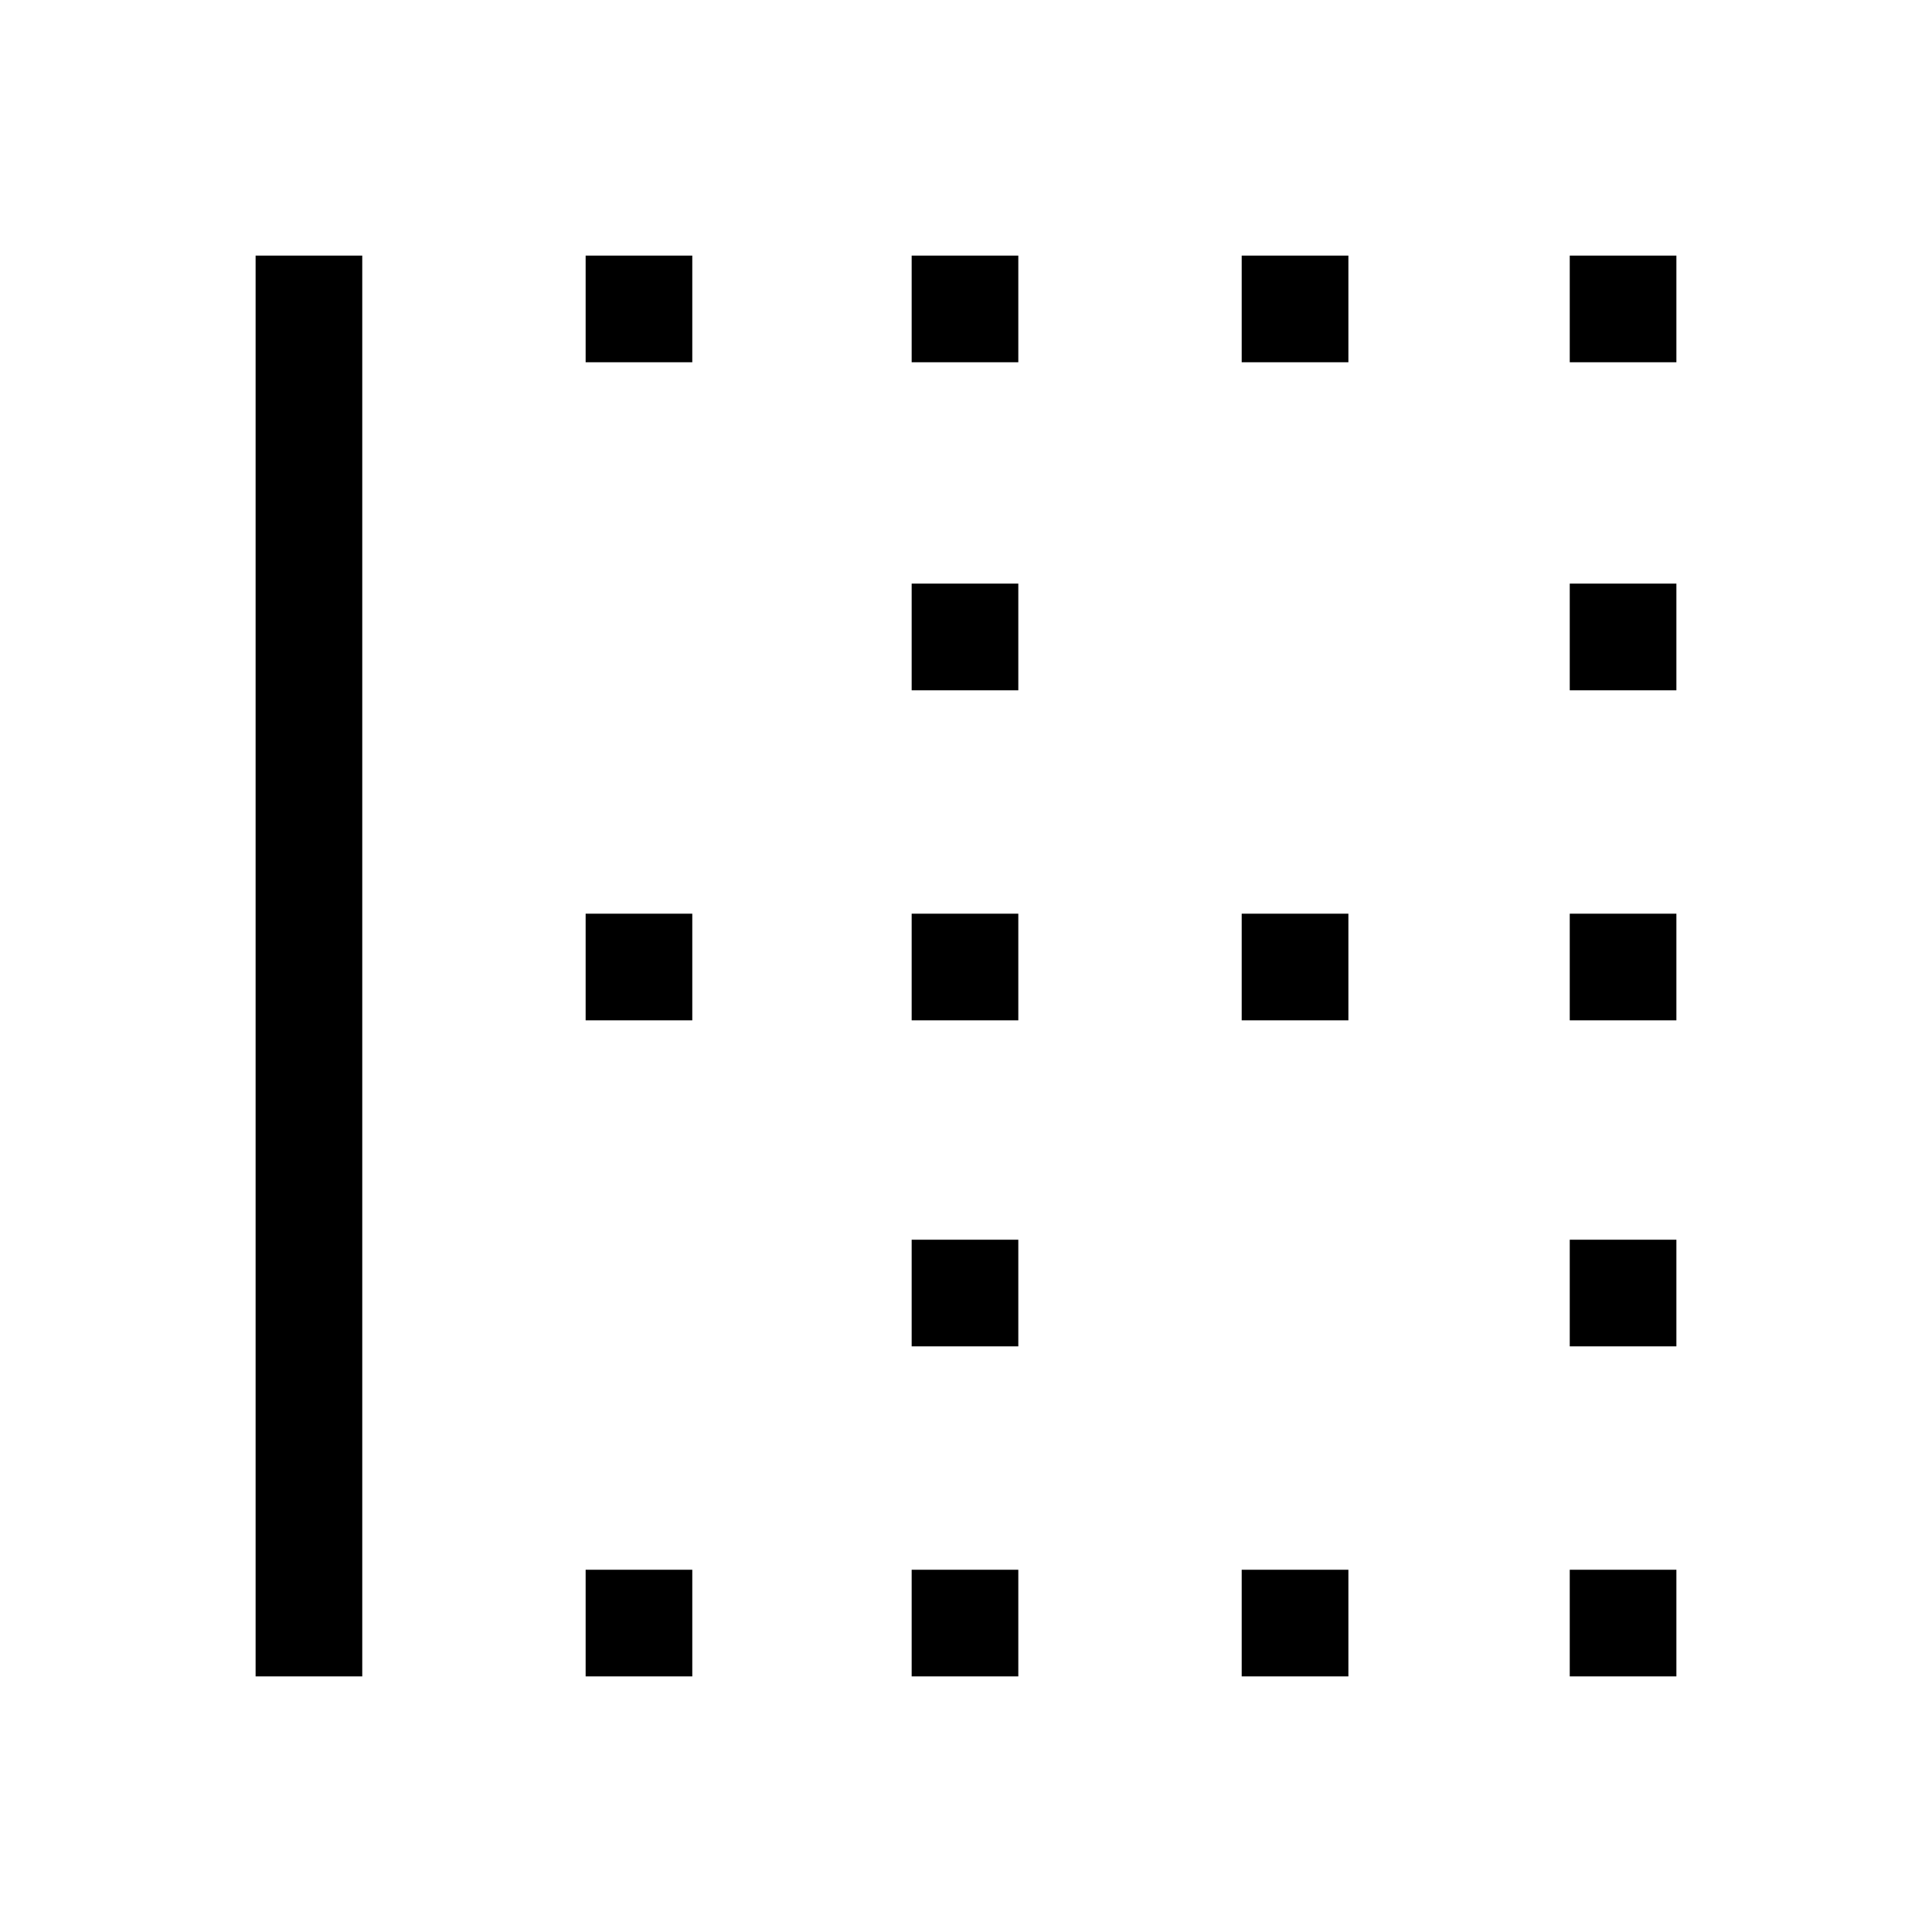 <svg xmlns="http://www.w3.org/2000/svg" height="40" width="40"><path d="M5.292 34.708V5.292H7.5v29.416Zm6.833 0V32.5h2.208v2.208Zm6.75 0V32.5h2.208v2.208Zm6.833 0V32.5h2.209v2.208Zm6.792 0V32.5h2.208v2.208Zm-13.625-6.833v-2.208h2.208v2.208Zm13.625 0v-2.208h2.208v2.208Zm-20.375-6.75v-2.208h2.208v2.208Zm6.75 0v-2.208h2.208v2.208Zm6.833 0v-2.208h2.209v2.208Zm6.792 0v-2.208h2.208v2.208Zm-13.625-6.833v-2.209h2.208v2.209Zm13.625 0v-2.209h2.208v2.209ZM12.125 7.5V5.292h2.208V7.5Zm6.75 0V5.292h2.208V7.5Zm6.833 0V5.292h2.209V7.5Zm6.792 0V5.292h2.208V7.5Z"/></svg>